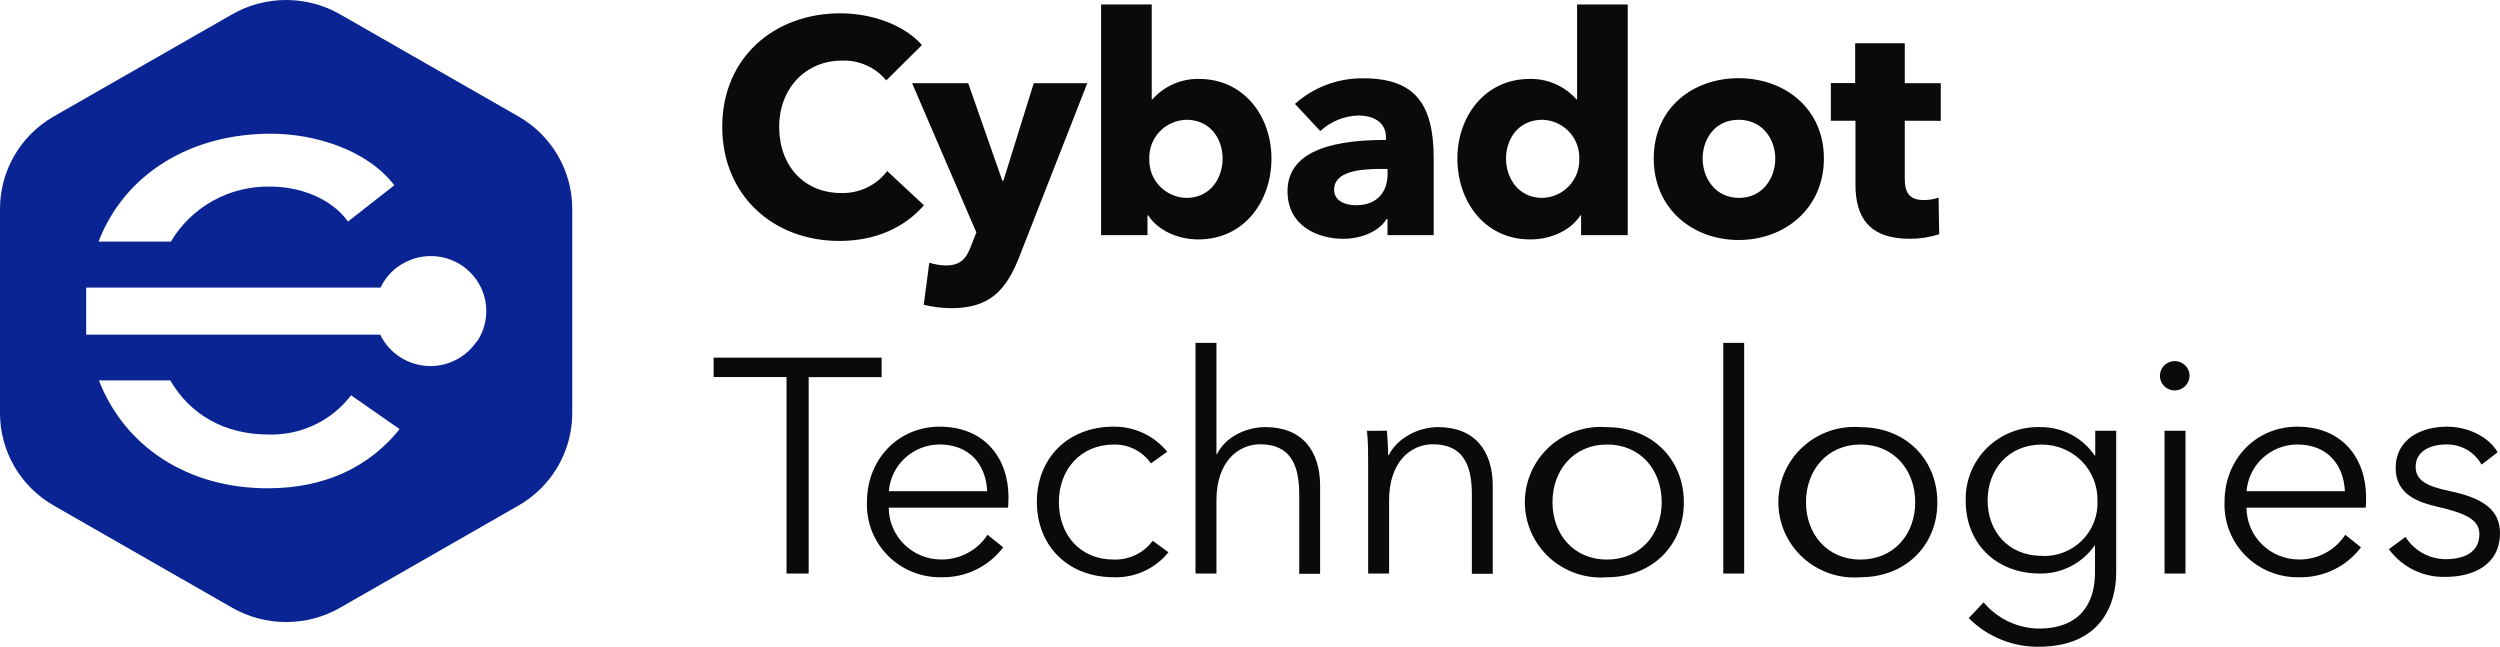 <svg width="201" height="52" viewBox="0 0 201 52" fill="none" xmlns="http://www.w3.org/2000/svg">
<path d="M41.669 9.353L27.342 1.15C26.023 0.397 24.527 0 23.005 0C21.482 0 19.986 0.397 18.667 1.15L4.335 9.353C3.015 10.107 1.918 11.192 1.157 12.501C0.396 13.809 -0.003 15.293 1.94178e-05 16.804V33.209C-0.002 34.719 0.397 36.202 1.158 37.51C1.92 38.817 3.015 39.902 4.335 40.655L18.667 48.862C19.986 49.616 21.482 50.013 23.005 50.013C24.527 50.013 26.023 49.616 27.342 48.862L41.669 40.655C42.99 39.903 44.087 38.818 44.849 37.51C45.611 36.203 46.011 34.719 46.009 33.209V16.804C46.012 15.293 45.612 13.808 44.85 12.5C44.088 11.191 42.991 10.106 41.669 9.353ZM21.776 10.75C25.337 10.75 29.535 12.057 31.702 14.897L27.983 17.808C26.558 15.851 23.969 15.003 21.771 15.003C20.155 14.961 18.558 15.35 17.145 16.128C15.732 16.906 14.555 18.045 13.737 19.427H7.922C10.018 13.984 15.304 10.75 21.776 10.75ZM21.532 39.258C15.07 39.258 10.023 35.903 7.952 30.586H13.691C15.264 33.295 18.011 34.934 21.578 34.934C22.86 34.974 24.132 34.709 25.29 34.16C26.447 33.612 27.454 32.796 28.227 31.781L32.13 34.501C29.733 37.497 26.177 39.258 21.532 39.258ZM38.322 27.458C37.912 28.065 37.358 28.563 36.709 28.907C36.059 29.251 35.334 29.431 34.597 29.431C33.755 29.429 32.93 29.192 32.218 28.745C31.506 28.299 30.936 27.662 30.573 26.908H6.93V23.125H30.598C30.95 22.362 31.522 21.72 32.242 21.279C33.105 20.734 34.132 20.5 35.148 20.617C36.165 20.733 37.111 21.193 37.826 21.918C38.542 22.644 38.984 23.591 39.079 24.602C39.174 25.612 38.915 26.624 38.347 27.468L38.322 27.458Z" fill="#0A2494"/>
<path d="M67.49 19.372C62.097 19.372 58.067 15.644 58.067 10.196C58.067 4.646 62.224 1.07 67.566 1.07C70.019 1.07 72.654 1.953 74.125 3.622L71.255 6.468C70.827 5.946 70.282 5.531 69.664 5.254C69.046 4.977 68.371 4.847 67.694 4.873C64.753 4.873 62.646 7.128 62.646 10.196C62.646 13.364 64.682 15.518 67.622 15.518C68.338 15.54 69.049 15.392 69.695 15.085C70.34 14.777 70.902 14.32 71.331 13.752L74.282 16.501C72.756 18.267 70.436 19.372 67.49 19.372Z" fill="#0A0A0A"/>
<path d="M81.914 20.744C80.897 23.296 79.589 24.779 76.496 24.779C75.745 24.772 74.997 24.68 74.267 24.507L74.715 21.122C75.139 21.254 75.579 21.329 76.022 21.344C77.284 21.344 77.707 20.754 78.103 19.7L78.5 18.691L73.331 6.689H77.844L80.591 14.539H80.668L83.115 6.689H87.419L81.914 20.744Z" fill="#0A0A0A"/>
<path d="M96.343 19.25C94.71 19.25 93.102 18.539 92.309 17.308H92.258V18.907H88.528V0.358H92.599V7.991H92.65C93.117 7.461 93.696 7.039 94.345 6.755C94.995 6.47 95.7 6.331 96.409 6.346C100.001 6.346 102.225 9.338 102.225 12.748C102.225 16.158 100.052 19.25 96.343 19.25ZM95.376 9.63C94.972 9.641 94.575 9.731 94.206 9.895C93.837 10.059 93.505 10.294 93.228 10.586C92.952 10.879 92.737 11.222 92.596 11.598C92.454 11.973 92.39 12.373 92.405 12.773C92.39 13.173 92.456 13.572 92.597 13.947C92.739 14.322 92.954 14.665 93.23 14.957C93.507 15.249 93.839 15.483 94.207 15.647C94.576 15.811 94.973 15.901 95.376 15.911C97.305 15.911 98.297 14.342 98.297 12.748C98.297 11.154 97.305 9.63 95.376 9.63Z" fill="#0A0A0A"/>
<path d="M104.112 8.354C105.617 7.01 107.577 6.275 109.602 6.296C113.733 6.296 115.27 8.314 115.27 12.748V18.907H111.556V17.606H111.485C110.864 18.615 109.449 19.2 107.994 19.2C106.041 19.2 103.517 18.241 103.517 15.371C103.517 11.84 107.847 11.25 111.434 11.25V11.053C111.434 9.852 110.467 9.287 109.205 9.287C108.068 9.322 106.982 9.767 106.153 10.538L104.112 8.354ZM111.556 13.58H111.047C109.266 13.58 107.262 13.802 107.262 15.25C107.262 16.183 108.203 16.501 109.017 16.501C110.65 16.501 111.561 15.517 111.561 13.979L111.556 13.58Z" fill="#0A0A0A"/>
<path d="M127.12 18.907V17.308H127.069C126.28 18.539 124.672 19.25 123.039 19.25C119.325 19.25 117.173 16.158 117.173 12.748C117.173 9.338 119.401 6.346 122.988 6.346C123.698 6.331 124.403 6.47 125.052 6.755C125.702 7.039 126.281 7.461 126.748 7.991H126.799V0.358H130.869V18.907H127.12ZM124.001 9.63C122.072 9.63 121.085 11.179 121.085 12.748C121.085 14.317 122.072 15.911 124.001 15.911C124.404 15.901 124.802 15.811 125.17 15.647C125.539 15.483 125.871 15.249 126.147 14.957C126.423 14.665 126.638 14.322 126.78 13.947C126.922 13.572 126.987 13.173 126.972 12.773C126.988 12.373 126.923 11.973 126.782 11.598C126.64 11.222 126.425 10.879 126.149 10.586C125.872 10.294 125.54 10.059 125.171 9.895C124.803 9.731 124.405 9.641 124.001 9.63Z" fill="#0A0A0A"/>
<path d="M139.788 19.296C136.074 19.296 132.96 16.773 132.96 12.738C132.96 8.702 136.074 6.286 139.788 6.286C143.502 6.286 146.642 8.737 146.642 12.738C146.642 16.738 143.523 19.296 139.788 19.296ZM139.788 9.63C137.88 9.63 136.893 11.179 136.893 12.748C136.893 14.317 137.911 15.911 139.814 15.911C141.717 15.911 142.734 14.317 142.734 12.748C142.734 11.179 141.691 9.63 139.788 9.63Z" fill="#0A0A0A"/>
<path d="M153.144 9.706V14.367C153.144 15.497 153.515 16.083 154.67 16.083C155.076 16.087 155.479 16.021 155.861 15.886L155.912 18.832C155.152 19.075 154.359 19.2 153.561 19.2C150.269 19.2 149.18 17.46 149.18 14.857V9.706H147.201V6.679H149.155V3.476H153.144V6.689H156.039V9.716L153.144 9.706Z" fill="#0A0A0A"/>
<path d="M65.017 46.113H63.237V30.313H57.376V28.754H70.884V30.323H65.017V46.113Z" fill="#0A0A0A"/>
<path d="M81.049 40.816H71.454C71.458 41.925 71.905 42.986 72.698 43.767C73.491 44.548 74.564 44.986 75.682 44.983C76.419 44.989 77.147 44.81 77.796 44.462C78.445 44.115 78.996 43.61 79.396 42.996L80.658 44.005C80.081 44.769 79.329 45.387 78.463 45.805C77.598 46.224 76.644 46.431 75.682 46.411C74.882 46.425 74.087 46.277 73.347 45.977C72.607 45.676 71.936 45.228 71.377 44.662C70.817 44.095 70.38 43.421 70.092 42.681C69.804 41.941 69.672 41.15 69.704 40.357C69.704 36.897 72.247 34.304 75.544 34.304C79.182 34.304 81.085 36.851 81.085 39.994C81.075 40.251 81.075 40.519 81.049 40.816ZM79.37 39.49C79.269 37.331 77.936 35.736 75.534 35.736C74.505 35.742 73.515 36.131 72.761 36.826C72.007 37.521 71.544 38.472 71.464 39.49H79.37Z" fill="#0A0A0A"/>
<path d="M92.532 37.255C92.202 36.778 91.758 36.391 91.239 36.127C90.721 35.863 90.144 35.73 89.561 35.741C86.865 35.741 85.135 37.759 85.135 40.377C85.135 42.995 86.839 44.988 89.536 44.988C90.145 45.009 90.749 44.882 91.297 44.618C91.846 44.355 92.32 43.962 92.68 43.475L93.942 44.403C93.418 45.054 92.748 45.575 91.984 45.924C91.221 46.273 90.386 46.439 89.546 46.41C85.811 46.41 83.364 43.838 83.364 40.357C83.364 36.876 85.811 34.303 89.546 34.303C90.37 34.296 91.184 34.474 91.929 34.823C92.674 35.173 93.329 35.685 93.845 36.321L92.532 37.255Z" fill="#0A0A0A"/>
<path d="M97.849 36.518C98.47 35.196 100.103 34.339 101.736 34.339C104.677 34.339 106.137 36.225 106.137 39.071V46.133H104.458V39.757C104.458 37.355 103.741 35.721 101.314 35.721C99.533 35.721 97.803 37.144 97.803 40.211V46.113H96.119V27.569H97.803V36.518H97.849Z" fill="#0A0A0A"/>
<path d="M111.51 34.632C111.556 35.247 111.607 36.105 111.607 36.594H111.658C112.299 35.272 113.983 34.339 115.616 34.339C118.557 34.339 120.017 36.226 120.017 39.071V46.133H118.338V39.757C118.338 37.356 117.621 35.721 115.194 35.721C113.413 35.721 111.683 37.144 111.683 40.211V46.113H109.999V37.159C109.999 36.543 109.999 35.418 109.902 34.636L111.51 34.632Z" fill="#0A0A0A"/>
<path d="M129.2 46.411C128.359 46.479 127.513 46.374 126.716 46.101C125.918 45.829 125.185 45.396 124.565 44.829C123.945 44.262 123.449 43.574 123.111 42.808C122.772 42.041 122.597 41.214 122.597 40.377C122.597 39.541 122.772 38.713 123.111 37.947C123.449 37.181 123.945 36.492 124.565 35.926C125.185 35.359 125.918 34.925 126.716 34.653C127.513 34.381 128.359 34.276 129.2 34.344C132.813 34.344 135.382 36.917 135.382 40.398C135.382 43.878 132.792 46.411 129.2 46.411ZM129.2 35.741C126.524 35.741 124.82 37.8 124.82 40.377C124.82 42.955 126.524 44.988 129.2 44.988C131.877 44.988 133.601 42.97 133.601 40.377C133.601 37.784 131.897 35.736 129.2 35.736V35.741Z" fill="#0A0A0A"/>
<path d="M140.231 46.113H138.552V27.569H140.231V46.113Z" fill="#0A0A0A"/>
<path d="M149.582 46.411C148.742 46.479 147.895 46.374 147.098 46.101C146.3 45.829 145.568 45.396 144.947 44.829C144.327 44.262 143.831 43.574 143.493 42.808C143.154 42.041 142.979 41.214 142.979 40.377C142.979 39.541 143.154 38.713 143.493 37.947C143.831 37.181 144.327 36.492 144.947 35.926C145.568 35.359 146.3 34.925 147.098 34.653C147.895 34.381 148.742 34.276 149.582 34.344C153.195 34.344 155.764 36.917 155.764 40.398C155.764 43.878 153.175 46.411 149.582 46.411ZM149.582 35.741C146.911 35.741 145.202 37.8 145.202 40.377C145.202 42.955 146.911 44.988 149.582 44.988C152.254 44.988 153.983 42.97 153.983 40.377C153.983 37.784 152.259 35.736 149.582 35.736V35.741Z" fill="#0A0A0A"/>
<path d="M159.483 48.428C160.024 49.076 160.7 49.599 161.464 49.963C162.228 50.327 163.062 50.523 163.91 50.537C167.227 50.537 168.438 48.519 168.438 46.027V43.858H168.407C167.919 44.56 167.265 45.132 166.502 45.525C165.74 45.918 164.891 46.12 164.032 46.113C160.419 46.113 158.043 43.636 158.043 40.276C158.019 39.49 158.157 38.707 158.449 37.975C158.741 37.244 159.181 36.58 159.742 36.023C160.303 35.467 160.973 35.031 161.711 34.741C162.449 34.451 163.239 34.314 164.032 34.339C164.895 34.328 165.747 34.531 166.511 34.929C167.275 35.327 167.927 35.908 168.407 36.619H168.458V34.631H170.142V46.017C170.142 48.539 168.977 52 163.859 52C162.822 52.002 161.796 51.799 160.839 51.403C159.883 51.008 159.015 50.427 158.288 49.695L159.483 48.428ZM164.184 44.7C164.78 44.724 165.373 44.624 165.927 44.407C166.481 44.19 166.984 43.861 167.403 43.441C167.821 43.021 168.147 42.519 168.36 41.967C168.572 41.415 168.666 40.826 168.636 40.236C168.646 39.65 168.539 39.068 168.319 38.523C168.1 37.979 167.774 37.484 167.36 37.066C166.945 36.648 166.451 36.316 165.906 36.089C165.361 35.863 164.775 35.746 164.184 35.746C161.386 35.746 159.804 37.83 159.804 40.236C159.804 42.642 161.386 44.69 164.184 44.69V44.7Z" fill="#0A0A0A"/>
<path d="M174.869 31.393C174.632 31.397 174.4 31.331 174.201 31.203C174.003 31.076 173.847 30.893 173.754 30.677C173.661 30.462 173.635 30.223 173.679 29.993C173.723 29.762 173.835 29.55 174.001 29.383C174.167 29.216 174.38 29.102 174.612 29.056C174.844 29.009 175.084 29.032 175.303 29.122C175.521 29.211 175.708 29.363 175.839 29.558C175.971 29.753 176.04 29.983 176.039 30.218C176.035 30.526 175.911 30.82 175.693 31.039C175.475 31.258 175.179 31.385 174.869 31.393ZM175.713 46.113H174.029V34.632H175.713V46.113Z" fill="#0A0A0A"/>
<path d="M190.209 40.816H180.618C180.622 41.925 181.07 42.986 181.862 43.767C182.655 44.548 183.728 44.986 184.846 44.983C185.584 44.989 186.311 44.81 186.961 44.462C187.61 44.115 188.16 43.61 188.56 42.996L189.822 44.005C189.245 44.77 188.492 45.388 187.626 45.806C186.759 46.225 185.805 46.432 184.841 46.411C184.04 46.426 183.245 46.28 182.503 45.98C181.762 45.679 181.09 45.232 180.529 44.665C179.968 44.098 179.53 43.424 179.242 42.683C178.954 41.942 178.821 41.151 178.853 40.357C178.853 36.897 181.397 34.304 184.693 34.304C188.331 34.304 190.234 36.851 190.234 39.994C190.234 40.251 190.234 40.519 190.209 40.816ZM188.53 39.49C188.428 37.331 187.095 35.736 184.693 35.736C183.664 35.742 182.674 36.131 181.92 36.826C181.167 37.521 180.704 38.472 180.623 39.49H188.53Z" fill="#0A0A0A"/>
<path d="M199.515 37.356C199.237 36.852 198.825 36.434 198.323 36.148C197.821 35.863 197.249 35.72 196.67 35.736C195.454 35.736 194.218 36.241 194.218 37.527C194.218 38.607 195.083 39.096 196.991 39.49C199.713 40.055 201 41.059 201 42.849C201 45.472 198.772 46.38 196.645 46.38C195.756 46.411 194.872 46.224 194.074 45.835C193.275 45.446 192.585 44.867 192.066 44.151L193.404 43.167C193.744 43.711 194.217 44.16 194.779 44.473C195.341 44.786 195.975 44.953 196.62 44.958C198.054 44.958 199.342 44.453 199.342 42.94C199.342 41.734 198.131 41.245 195.928 40.731C194.564 40.413 192.61 39.822 192.61 37.638C192.61 35.308 194.645 34.304 196.742 34.304C198.349 34.304 200.059 35.06 200.812 36.362L199.515 37.356Z" fill="#0A0A0A"/>
</svg>

